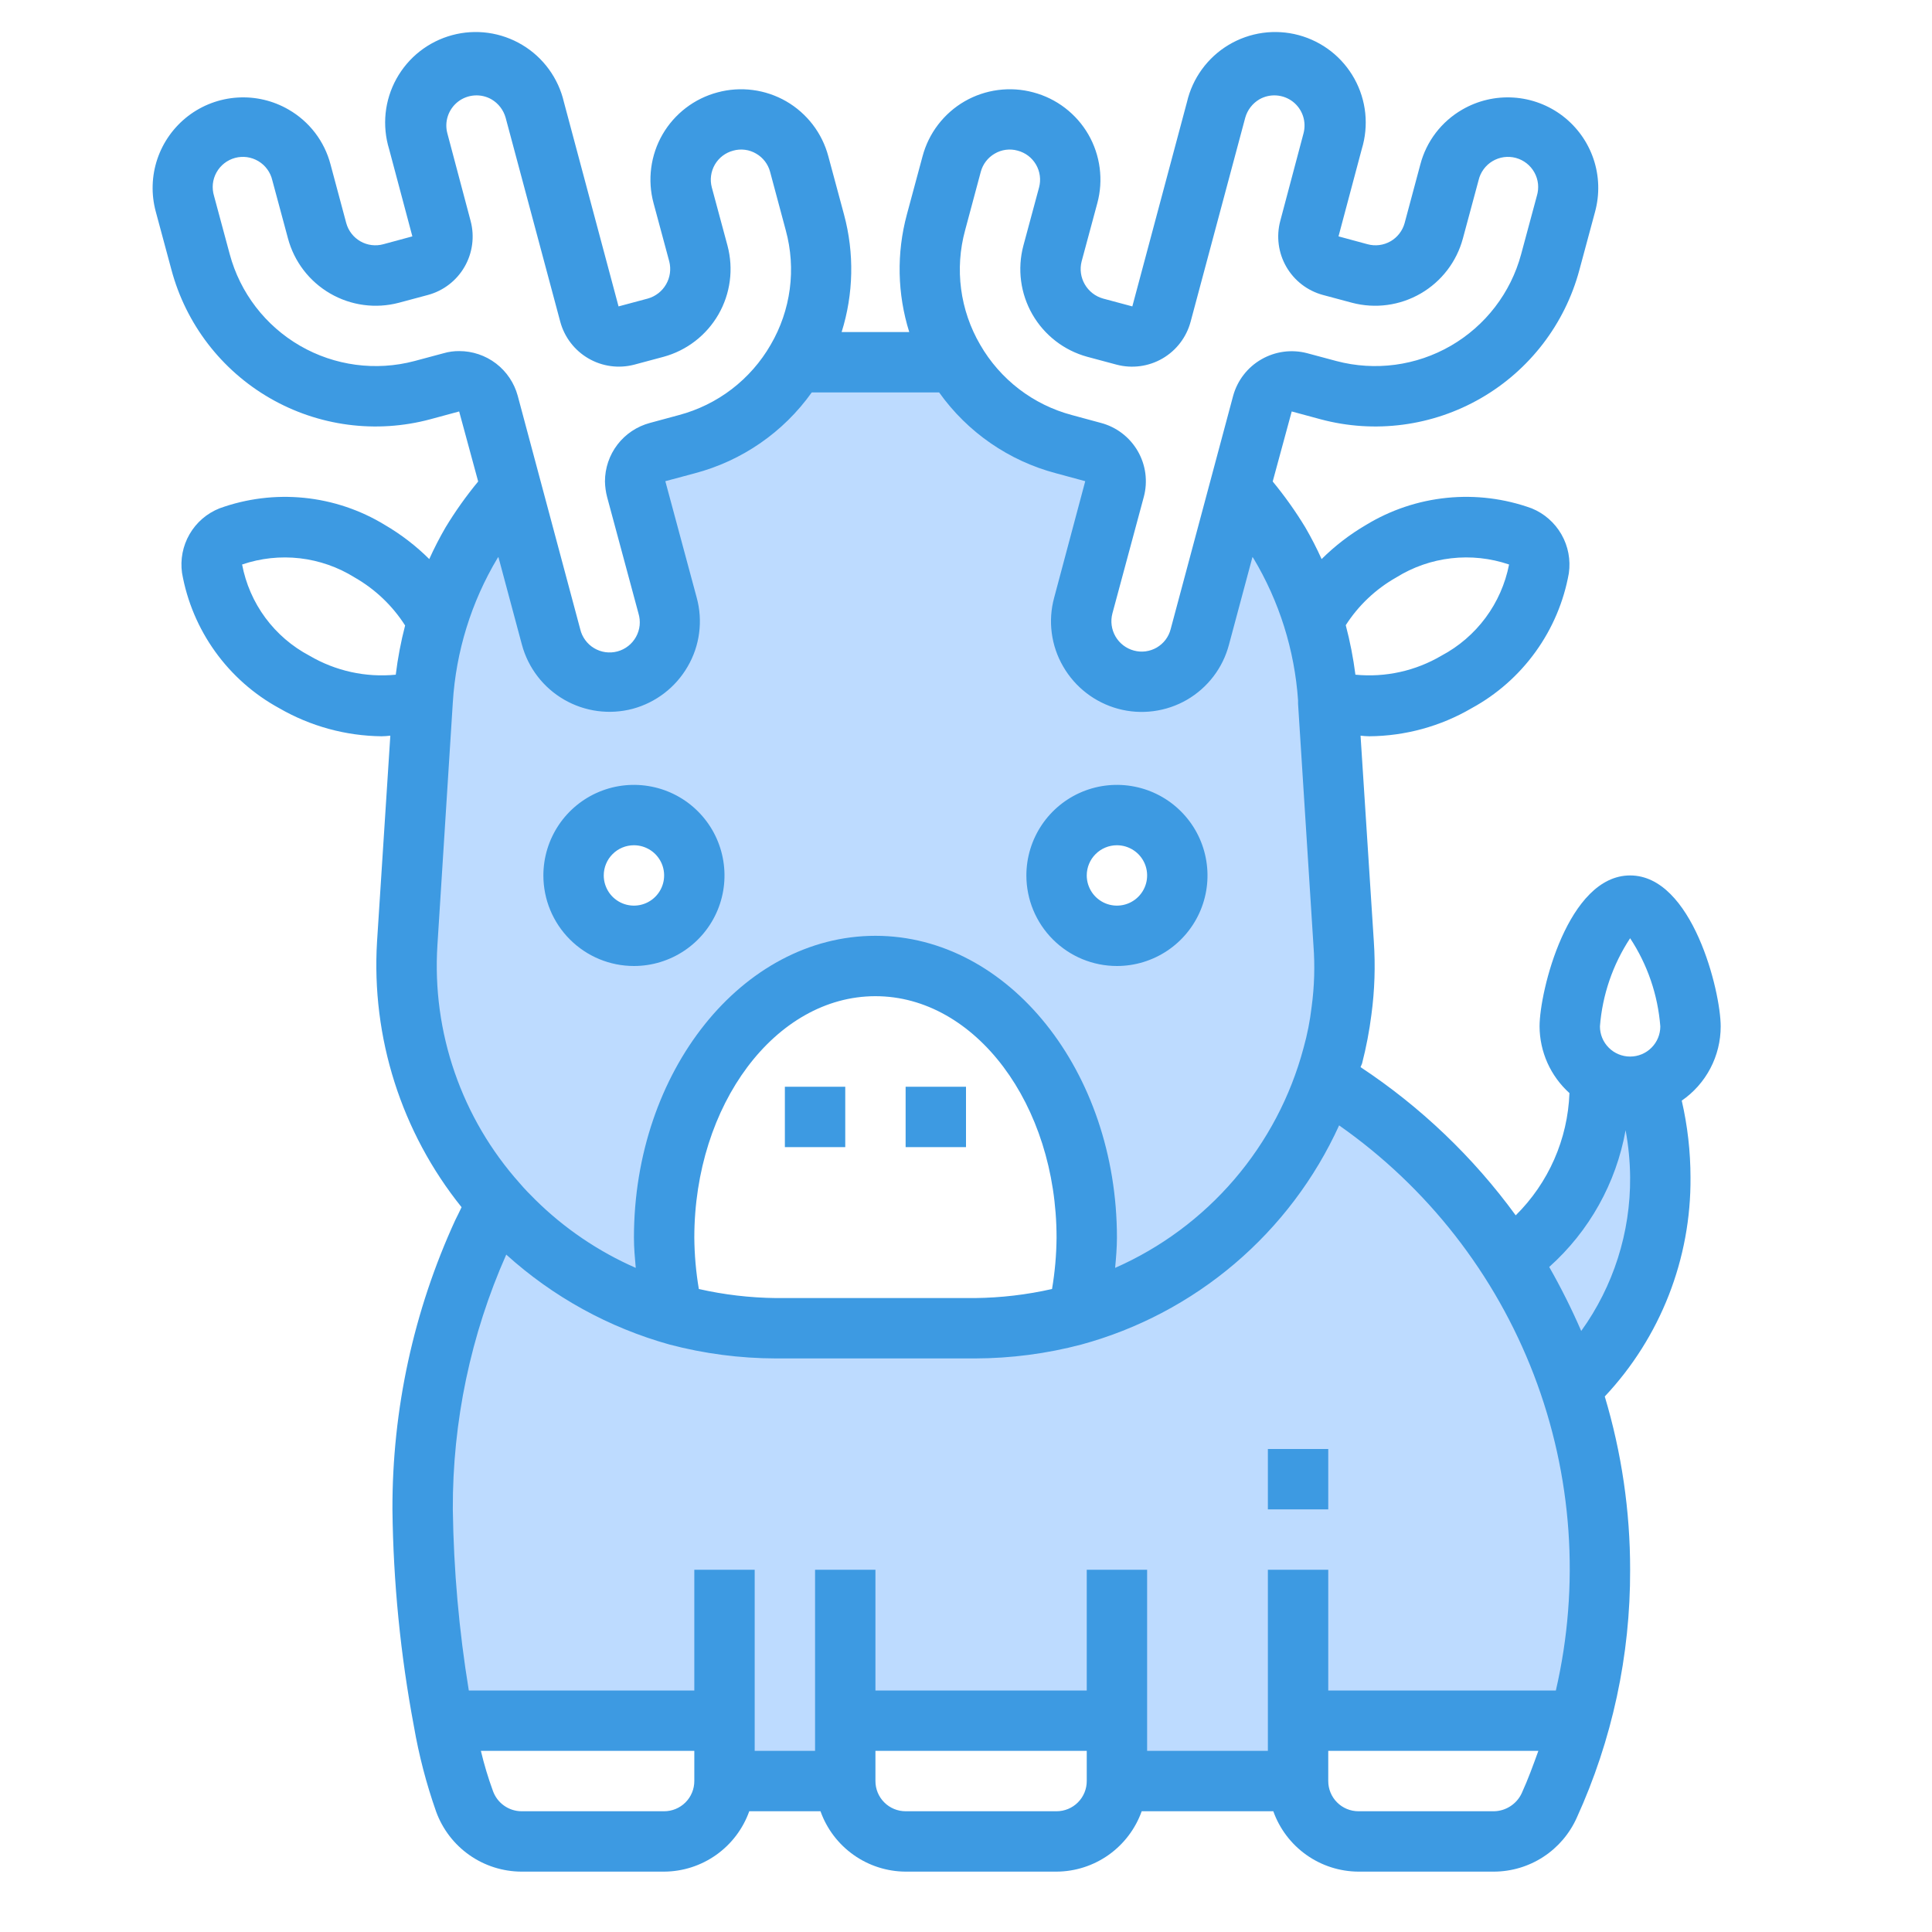 <?xml version="1.0" encoding="UTF-8" standalone="no"?> <svg width="64" height="64" viewBox="0 0 64 64" fill="none" xmlns="http://www.w3.org/2000/svg">
<path d="M24 57H14.69C14.259 54.691 14.028 52.349 14 50C13.998 48.516 14.146 47.035 14.44 45.58C14.775 43.946 15.295 42.356 15.99 40.84C16.14 40.51 16.3 40.18 16.47 39.86C16.64 40.06 16.83 40.26 17.02 40.45C18.488 41.899 20.297 42.955 22.28 43.52C22.332 43.541 22.385 43.558 22.44 43.57C23.503 43.856 24.599 44.001 25.7 44H32.3C33.401 44.001 34.497 43.856 35.56 43.57C35.615 43.558 35.668 43.541 35.72 43.52C37.608 42.987 39.338 42.005 40.763 40.657C42.187 39.309 43.264 37.635 43.9 35.78C46.352 37.284 48.433 39.321 49.99 41.74C50.848 43.064 51.534 44.492 52.03 45.99C52.675 47.928 53.002 49.958 53 52C53.003 53.689 52.778 55.371 52.33 57H43V59H37V57H28V59H24V57Z" fill="#BDDBFF"/>
<path d="M54.52 35.93C54.84 36.922 55.002 37.958 55 39C55.015 40.307 54.759 41.603 54.247 42.806C53.736 44.009 52.981 45.093 52.03 45.99C51.534 44.492 50.848 43.064 49.99 41.74C50.921 41.1 51.682 40.243 52.206 39.243C52.731 38.243 53.003 37.13 53 36C53.002 35.907 52.998 35.813 52.99 35.72C53.295 35.904 53.644 36.001 54 36C54.176 36.003 54.351 35.979 54.52 35.93V35.93Z" fill="#BDDBFF"/>
<path d="M44.51 31.25C44.562 31.991 44.539 32.734 44.44 33.47C44.379 33.976 44.282 34.477 44.15 34.97C44.08 35.244 43.997 35.514 43.9 35.78C43.264 37.635 42.187 39.309 40.763 40.657C39.338 42.005 37.608 42.987 35.72 43.52C35.906 42.693 36 41.848 36 41C36 36.03 32.87 32 29 32C25.13 32 22 36.03 22 41C22 41.848 22.094 42.693 22.28 43.52C20.297 42.955 18.488 41.899 17.02 40.45C16.83 40.26 16.64 40.06 16.47 39.86C15.429 38.693 14.63 37.331 14.118 35.853C13.607 34.375 13.393 32.811 13.49 31.25L14 23.25V23.2C14.06 22.301 14.224 21.411 14.49 20.55V20.54C14.983 18.929 15.815 17.442 16.93 16.18L18.25 21.1C18.377 21.567 18.668 21.971 19.07 22.239C19.472 22.508 19.958 22.621 20.437 22.559C20.917 22.497 21.357 22.263 21.678 21.901C21.998 21.539 22.177 21.073 22.18 20.59C22.181 20.411 22.158 20.233 22.11 20.06L21.08 16.2C21.012 15.943 21.049 15.669 21.182 15.439C21.315 15.209 21.533 15.04 21.79 14.97L22.75 14.72C24.257 14.315 25.548 13.339 26.35 12H31.65C32.452 13.339 33.742 14.315 35.25 14.72L36.21 14.97C36.467 15.04 36.685 15.209 36.818 15.439C36.951 15.669 36.988 15.943 36.92 16.2L35.89 20.06C35.82 20.314 35.801 20.578 35.835 20.839C35.868 21.1 35.953 21.351 36.084 21.579C36.215 21.807 36.39 22.007 36.599 22.166C36.807 22.326 37.046 22.443 37.3 22.51C37.472 22.558 37.651 22.581 37.83 22.58C38.268 22.579 38.694 22.433 39.041 22.166C39.388 21.898 39.637 21.523 39.75 21.1L41.07 16.18C42.185 17.442 43.017 18.929 43.51 20.54V20.55C43.776 21.411 43.94 22.301 44 23.2V23.25L44.51 31.25ZM39 29C39 28.604 38.883 28.218 38.663 27.889C38.443 27.56 38.131 27.304 37.765 27.152C37.4 27.001 36.998 26.961 36.61 27.038C36.222 27.116 35.865 27.306 35.586 27.586C35.306 27.866 35.116 28.222 35.038 28.61C34.961 28.998 35.001 29.4 35.152 29.765C35.304 30.131 35.56 30.443 35.889 30.663C36.218 30.883 36.604 31 37 31C37.53 30.998 38.038 30.787 38.412 30.413C38.787 30.038 38.998 29.53 39 29V29ZM23 29C23 28.604 22.883 28.218 22.663 27.889C22.443 27.56 22.131 27.304 21.765 27.152C21.4 27.001 20.998 26.961 20.61 27.038C20.222 27.116 19.866 27.306 19.586 27.586C19.306 27.866 19.116 28.222 19.038 28.61C18.961 28.998 19.001 29.4 19.152 29.765C19.304 30.131 19.56 30.443 19.889 30.663C20.218 30.883 20.604 31 21 31C21.53 30.998 22.038 30.787 22.412 30.413C22.787 30.038 22.998 29.53 23 29V29Z" fill="#BDDBFF"/>
<path d="M28 36H26V38H28V36Z" fill="#3D9AE2"/>
<path d="M32 36H30V38H32V36Z" fill="#3D9AE2"/>
<path d="M37 32C37.593 32 38.173 31.824 38.667 31.494C39.16 31.165 39.545 30.696 39.772 30.148C39.999 29.6 40.058 28.997 39.942 28.415C39.827 27.833 39.541 27.298 39.121 26.879C38.702 26.459 38.167 26.173 37.585 26.058C37.003 25.942 36.4 26.001 35.852 26.228C35.304 26.455 34.835 26.84 34.506 27.333C34.176 27.827 34 28.407 34 29C34 29.796 34.316 30.559 34.879 31.121C35.441 31.684 36.204 32 37 32ZM37 28C37.198 28 37.391 28.059 37.556 28.169C37.72 28.278 37.848 28.435 37.924 28.617C38 28.8 38.019 29.001 37.981 29.195C37.942 29.389 37.847 29.567 37.707 29.707C37.567 29.847 37.389 29.942 37.195 29.981C37.001 30.019 36.8 30 36.617 29.924C36.435 29.848 36.278 29.72 36.169 29.556C36.059 29.391 36 29.198 36 29C36 28.735 36.105 28.48 36.293 28.293C36.48 28.105 36.735 28 37 28Z" fill="#3D9AE2"/>
<path d="M21 32C21.593 32 22.173 31.824 22.667 31.494C23.16 31.165 23.545 30.696 23.772 30.148C23.999 29.6 24.058 28.997 23.942 28.415C23.827 27.833 23.541 27.298 23.121 26.879C22.702 26.459 22.167 26.173 21.585 26.058C21.003 25.942 20.4 26.001 19.852 26.228C19.304 26.455 18.835 26.84 18.506 27.333C18.176 27.827 18 28.407 18 29C18 29.796 18.316 30.559 18.879 31.121C19.441 31.684 20.204 32 21 32ZM21 28C21.198 28 21.391 28.059 21.556 28.169C21.72 28.278 21.848 28.435 21.924 28.617C22 28.8 22.019 29.001 21.981 29.195C21.942 29.389 21.847 29.567 21.707 29.707C21.567 29.847 21.389 29.942 21.195 29.981C21.001 30.019 20.8 30 20.617 29.924C20.435 29.848 20.278 29.72 20.169 29.556C20.059 29.391 20 29.198 20 29C20 28.735 20.105 28.48 20.293 28.293C20.48 28.105 20.735 28 21 28Z" fill="#3D9AE2"/>
<path d="M57 34C57 32.84 56.06 29 54 29C51.94 29 51 32.84 51 34C51.002 34.417 51.091 34.829 51.261 35.21C51.432 35.59 51.68 35.931 51.99 36.21C51.934 37.737 51.297 39.186 50.21 40.26C48.803 38.33 47.062 36.667 45.07 35.35C45.09 35.31 45.1 35.27 45.12 35.23C45.257 34.697 45.361 34.156 45.43 33.61C45.538 32.808 45.564 31.997 45.51 31.19L45.07 24.37C45.166 24.382 45.263 24.388 45.36 24.39C46.552 24.381 47.721 24.061 48.75 23.46C49.587 23.004 50.311 22.365 50.868 21.591C51.426 20.818 51.802 19.929 51.97 18.99C52.034 18.546 51.948 18.093 51.725 17.703C51.502 17.314 51.156 17.01 50.74 16.84C49.842 16.515 48.883 16.395 47.932 16.491C46.982 16.586 46.066 16.893 45.25 17.39C44.714 17.703 44.221 18.083 43.78 18.52C43.618 18.161 43.438 17.811 43.24 17.47C42.917 16.938 42.556 16.43 42.16 15.95L42.79 13.63L43.75 13.89C45.543 14.37 47.453 14.117 49.06 13.189C50.667 12.261 51.84 10.733 52.32 8.94L52.84 7.01C52.995 6.436 52.977 5.829 52.787 5.266C52.597 4.703 52.243 4.209 51.772 3.846C51.3 3.484 50.732 3.27 50.139 3.232C49.546 3.193 48.954 3.332 48.44 3.63C48.099 3.826 47.801 4.088 47.562 4.4C47.323 4.713 47.149 5.07 47.05 5.45L46.53 7.39C46.495 7.517 46.436 7.635 46.355 7.739C46.275 7.843 46.174 7.93 46.06 7.995C45.946 8.06 45.82 8.102 45.69 8.118C45.559 8.134 45.427 8.125 45.3 8.09L44.34 7.83L45.11 4.94C45.228 4.555 45.267 4.15 45.226 3.75C45.184 3.349 45.062 2.961 44.867 2.609C44.672 2.257 44.409 1.947 44.092 1.699C43.775 1.451 43.411 1.269 43.022 1.164C42.633 1.059 42.228 1.034 41.829 1.089C41.43 1.145 41.046 1.28 40.701 1.487C40.355 1.693 40.055 1.968 39.818 2.293C39.581 2.618 39.411 2.988 39.32 3.38L37.51 10.15L36.54 9.89C36.285 9.818 36.067 9.649 35.935 9.419C35.802 9.19 35.764 8.917 35.83 8.66L36.35 6.73C36.453 6.35 36.479 5.953 36.428 5.563C36.377 5.172 36.25 4.795 36.053 4.454C35.856 4.113 35.593 3.815 35.28 3.575C34.968 3.336 34.611 3.161 34.23 3.06C33.85 2.957 33.453 2.931 33.063 2.982C32.672 3.033 32.295 3.16 31.954 3.357C31.613 3.554 31.315 3.817 31.075 4.13C30.836 4.442 30.661 4.799 30.56 5.18L30.04 7.11C29.696 8.388 29.724 9.737 30.12 11H27.88C28.276 9.737 28.304 8.388 27.96 7.11L27.44 5.18C27.339 4.799 27.164 4.442 26.925 4.13C26.685 3.817 26.387 3.554 26.046 3.357C25.704 3.16 25.328 3.033 24.937 2.982C24.547 2.931 24.15 2.957 23.77 3.06C23.389 3.161 23.032 3.336 22.72 3.575C22.407 3.815 22.144 4.113 21.947 4.454C21.75 4.795 21.623 5.172 21.572 5.563C21.521 5.953 21.547 6.35 21.65 6.73L22.17 8.66C22.235 8.917 22.198 9.19 22.065 9.419C21.933 9.649 21.715 9.818 21.46 9.89L20.49 10.15L18.68 3.38C18.589 2.988 18.419 2.618 18.182 2.293C17.945 1.968 17.645 1.693 17.299 1.487C16.953 1.28 16.57 1.145 16.171 1.089C15.772 1.034 15.367 1.059 14.978 1.164C14.589 1.269 14.225 1.451 13.908 1.699C13.591 1.947 13.328 2.257 13.133 2.609C12.938 2.961 12.816 3.349 12.774 3.75C12.733 4.15 12.772 4.555 12.89 4.94L13.66 7.83L12.7 8.09C12.573 8.125 12.441 8.134 12.31 8.118C12.18 8.102 12.054 8.06 11.94 7.995C11.826 7.93 11.725 7.843 11.645 7.739C11.564 7.635 11.505 7.517 11.47 7.39L10.95 5.45C10.851 5.07 10.677 4.713 10.438 4.4C10.199 4.088 9.901 3.826 9.56 3.63C9.046 3.332 8.454 3.193 7.861 3.232C7.268 3.27 6.699 3.484 6.228 3.846C5.757 4.209 5.403 4.703 5.213 5.266C5.023 5.829 5.005 6.436 5.16 7.01L5.68 8.94C6.16 10.733 7.333 12.261 8.94 13.189C10.547 14.117 12.457 14.37 14.25 13.89L15.21 13.63L15.84 15.95C15.444 16.43 15.082 16.938 14.76 17.47C14.562 17.811 14.382 18.161 14.22 18.52C13.78 18.083 13.286 17.703 12.75 17.39C11.936 16.893 11.021 16.586 10.073 16.491C9.124 16.396 8.166 16.515 7.27 16.84C6.853 17.006 6.504 17.307 6.28 17.695C6.055 18.084 5.967 18.536 6.03 18.98C6.196 19.921 6.572 20.812 7.129 21.587C7.687 22.363 8.411 23.003 9.25 23.46C10.281 24.056 11.449 24.377 12.64 24.39C12.737 24.388 12.834 24.382 12.93 24.37L12.49 31.19C12.297 34.369 13.295 37.507 15.29 39.99C15.22 40.14 15.15 40.28 15.08 40.42C13.701 43.425 12.991 46.694 13 50C13.027 52.409 13.265 54.812 13.71 57.18C13.877 58.146 14.124 59.096 14.45 60.02C14.662 60.598 15.046 61.098 15.55 61.452C16.054 61.806 16.654 61.997 17.27 62H22C22.619 61.997 23.221 61.803 23.726 61.445C24.23 61.087 24.612 60.583 24.82 60H27.18C27.387 60.583 27.77 61.087 28.274 61.445C28.779 61.803 29.381 61.997 30 62H35C35.619 61.997 36.221 61.803 36.726 61.445C37.23 61.087 37.612 60.583 37.82 60H42.18C42.388 60.583 42.77 61.087 43.274 61.445C43.779 61.803 44.381 61.997 45 62H49.49C50.069 61.998 50.636 61.829 51.122 61.513C51.608 61.197 51.992 60.748 52.23 60.22C53.406 57.64 54.01 54.836 54 52C54.002 50.056 53.718 48.122 53.16 46.26C55.006 44.296 56.023 41.695 56 39C55.999 38.145 55.902 37.293 55.71 36.46C56.108 36.185 56.434 35.818 56.659 35.389C56.883 34.961 57.001 34.484 57 34ZM13.11 22.35C12.114 22.448 11.113 22.227 10.25 21.72C9.675 21.416 9.176 20.987 8.79 20.465C8.404 19.942 8.141 19.339 8.02 18.7C8.635 18.49 9.288 18.42 9.933 18.494C10.579 18.569 11.199 18.786 11.75 19.13C12.427 19.517 13 20.062 13.42 20.72C13.28 21.256 13.177 21.8 13.11 22.35V22.35ZM46.25 19.13C46.803 18.785 47.425 18.568 48.072 18.494C48.718 18.419 49.374 18.49 49.99 18.7C49.865 19.338 49.599 19.941 49.212 20.463C48.824 20.986 48.325 21.415 47.75 21.72C46.891 22.226 45.893 22.447 44.9 22.35C44.829 21.797 44.722 21.249 44.58 20.71C45 20.055 45.573 19.513 46.25 19.13V19.13ZM31.97 7.63L32.49 5.69C32.558 5.437 32.723 5.221 32.95 5.09C33.063 5.023 33.189 4.979 33.32 4.962C33.45 4.945 33.583 4.954 33.71 4.99C33.837 5.023 33.956 5.081 34.061 5.16C34.165 5.239 34.253 5.339 34.319 5.452C34.385 5.566 34.428 5.691 34.445 5.821C34.463 5.951 34.454 6.083 34.42 6.21L33.9 8.14C33.696 8.909 33.804 9.728 34.201 10.417C34.599 11.107 35.252 11.611 36.02 11.82L36.99 12.08C37.503 12.215 38.049 12.142 38.508 11.876C38.967 11.61 39.302 11.172 39.44 10.66L41.25 3.9C41.322 3.643 41.49 3.425 41.72 3.29C41.892 3.192 42.088 3.148 42.285 3.162C42.482 3.176 42.67 3.247 42.827 3.368C42.983 3.489 43.1 3.653 43.163 3.841C43.225 4.028 43.231 4.229 43.18 4.42L42.41 7.32C42.274 7.832 42.346 8.377 42.61 8.836C42.874 9.295 43.309 9.631 43.82 9.77L44.79 10.03C45.559 10.232 46.377 10.121 47.064 9.722C47.752 9.323 48.254 8.668 48.46 7.9L48.98 5.97C49.01 5.839 49.067 5.716 49.146 5.608C49.225 5.499 49.325 5.408 49.44 5.339C49.556 5.27 49.683 5.225 49.816 5.206C49.949 5.188 50.084 5.196 50.214 5.231C50.344 5.266 50.465 5.327 50.571 5.41C50.676 5.492 50.764 5.596 50.829 5.713C50.894 5.83 50.935 5.96 50.949 6.093C50.962 6.227 50.949 6.362 50.91 6.49L50.39 8.42C50.046 9.7 49.208 10.79 48.061 11.454C46.914 12.117 45.551 12.299 44.27 11.96L43.3 11.7C42.788 11.566 42.244 11.639 41.786 11.903C41.327 12.166 40.991 12.6 40.85 13.11L38.78 20.84C38.748 20.967 38.69 21.087 38.611 21.192C38.532 21.297 38.432 21.384 38.319 21.451C38.205 21.517 38.08 21.559 37.949 21.577C37.819 21.594 37.687 21.585 37.56 21.55C37.303 21.481 37.084 21.312 36.951 21.082C36.818 20.851 36.782 20.577 36.85 20.32L37.89 16.46C37.958 16.206 37.975 15.941 37.941 15.68C37.906 15.419 37.82 15.168 37.688 14.94C37.556 14.713 37.381 14.514 37.172 14.354C36.963 14.194 36.724 14.077 36.47 14.01L35.51 13.75C34.875 13.581 34.279 13.289 33.757 12.889C33.236 12.489 32.798 11.99 32.47 11.42C32.139 10.853 31.924 10.226 31.838 9.575C31.752 8.925 31.797 8.263 31.97 7.63V7.63ZM15.21 11.63C15.037 11.629 14.866 11.652 14.7 11.7L13.73 11.96C12.449 12.299 11.086 12.117 9.939 11.454C8.792 10.79 7.954 9.7 7.61 8.42L7.09 6.49C7.051 6.362 7.038 6.227 7.051 6.093C7.065 5.96 7.106 5.83 7.171 5.713C7.236 5.596 7.324 5.492 7.429 5.41C7.535 5.327 7.656 5.266 7.786 5.231C7.915 5.196 8.051 5.188 8.184 5.206C8.317 5.225 8.444 5.27 8.56 5.339C8.675 5.408 8.775 5.499 8.854 5.608C8.933 5.716 8.99 5.839 9.02 5.97L9.54 7.9C9.746 8.668 10.248 9.323 10.936 9.722C11.623 10.121 12.441 10.232 13.21 10.03L14.18 9.77C14.691 9.631 15.126 9.295 15.39 8.836C15.654 8.377 15.726 7.832 15.59 7.32L14.82 4.42C14.768 4.229 14.774 4.028 14.837 3.841C14.9 3.653 15.017 3.489 15.173 3.368C15.329 3.247 15.518 3.176 15.715 3.162C15.912 3.148 16.108 3.192 16.28 3.29C16.51 3.425 16.678 3.643 16.75 3.9L18.56 10.66C18.699 11.172 19.034 11.608 19.493 11.874C19.951 12.14 20.497 12.214 21.01 12.08L21.98 11.82C22.748 11.611 23.401 11.107 23.799 10.417C24.196 9.728 24.304 8.909 24.1 8.14L23.58 6.21C23.546 6.083 23.537 5.951 23.555 5.821C23.572 5.691 23.615 5.566 23.681 5.452C23.747 5.339 23.835 5.239 23.939 5.16C24.044 5.081 24.163 5.023 24.29 4.99C24.417 4.954 24.55 4.945 24.68 4.962C24.811 4.979 24.937 5.023 25.05 5.09C25.277 5.221 25.442 5.437 25.51 5.69L26.03 7.63C26.203 8.263 26.248 8.925 26.162 9.575C26.076 10.226 25.861 10.853 25.53 11.42C25.202 11.99 24.764 12.489 24.243 12.889C23.721 13.289 23.125 13.581 22.49 13.75L21.53 14.01C21.102 14.124 20.724 14.376 20.455 14.726C20.185 15.077 20.04 15.508 20.04 15.95C20.044 16.122 20.067 16.293 20.11 16.46L21.15 20.32C21.189 20.448 21.202 20.583 21.189 20.717C21.175 20.85 21.134 20.98 21.069 21.097C21.004 21.214 20.916 21.318 20.811 21.4C20.705 21.483 20.584 21.544 20.454 21.579C20.325 21.614 20.189 21.622 20.056 21.604C19.923 21.585 19.796 21.54 19.68 21.471C19.565 21.402 19.465 21.311 19.386 21.202C19.307 21.094 19.25 20.971 19.22 20.84L17.15 13.11C17.034 12.684 16.781 12.309 16.431 12.041C16.08 11.774 15.651 11.629 15.21 11.63V11.63ZM14.49 31.31L15 23.27C15.104 21.581 15.612 19.942 16.48 18.49C16.49 18.48 16.5 18.46 16.51 18.45L17.29 21.36C17.498 22.127 18 22.78 18.688 23.177C19.375 23.574 20.192 23.683 20.96 23.48C21.728 23.272 22.382 22.769 22.78 22.08C22.979 21.739 23.108 21.362 23.159 20.97C23.211 20.579 23.184 20.181 23.08 19.8L22.04 15.94L23.01 15.68C24.577 15.268 25.95 14.32 26.89 13H31.11C32.05 14.32 33.423 15.268 34.99 15.68L35.95 15.94L34.92 19.8C34.816 20.181 34.789 20.579 34.841 20.97C34.892 21.362 35.021 21.739 35.22 22.08C35.618 22.769 36.272 23.272 37.04 23.48C37.42 23.583 37.817 23.609 38.207 23.558C38.598 23.507 38.974 23.38 39.316 23.183C39.657 22.986 39.955 22.723 40.195 22.41C40.434 22.098 40.609 21.741 40.71 21.36L41.49 18.45C41.5 18.46 41.51 18.48 41.52 18.49C42.378 19.921 42.885 21.535 43 23.2V23.31L43.51 31.32C43.561 31.997 43.541 32.677 43.45 33.35C43.396 33.813 43.306 34.271 43.18 34.72C42.752 36.323 41.968 37.81 40.888 39.07C39.808 40.33 38.459 41.331 36.94 42C36.97 41.67 37 41.33 37 41C37 35.49 33.41 31 29 31C24.59 31 21 35.49 21 41C21 41.33 21.03 41.67 21.06 42C19.821 41.457 18.692 40.691 17.73 39.74C17.56 39.57 17.38 39.39 17.22 39.2C16.265 38.132 15.531 36.884 15.063 35.529C14.594 34.175 14.399 32.74 14.49 31.31V31.31ZM35 41C34.995 41.57 34.945 42.138 34.85 42.7C34.013 42.89 33.158 42.99 32.3 43H25.7C24.842 42.99 23.987 42.89 23.15 42.7C23.055 42.138 23.005 41.57 23 41C23 36.59 25.69 33 29 33C32.31 33 35 36.59 35 41ZM23 59C23 59.265 22.895 59.52 22.707 59.707C22.52 59.895 22.265 60 22 60H17.27C17.064 59.998 16.863 59.932 16.695 59.812C16.527 59.693 16.4 59.524 16.33 59.33C16.171 58.895 16.037 58.451 15.93 58H23V59ZM36 59C36 59.265 35.895 59.52 35.707 59.707C35.52 59.895 35.265 60 35 60H30C29.735 60 29.48 59.895 29.293 59.707C29.105 59.52 29 59.265 29 59V58H36V59ZM50.41 59.4C50.329 59.576 50.199 59.726 50.036 59.832C49.874 59.938 49.684 59.997 49.49 60H45C44.735 60 44.48 59.895 44.293 59.707C44.105 59.52 44 59.265 44 59V58H50.96C50.79 58.47 50.62 58.94 50.41 59.4ZM51.54 56H44V52H42V58H38V52H36V56H29V52H27V58H25V52H23V56H15.53C15.205 54.016 15.028 52.01 15 50C14.989 47.093 15.592 44.217 16.77 41.56C18.317 42.96 20.17 43.98 22.18 44.54C23.329 44.843 24.512 44.997 25.7 45H32.3C33.488 44.997 34.671 44.843 35.82 44.54C37.689 44.031 39.423 43.117 40.899 41.862C42.375 40.607 43.557 39.043 44.36 37.28C47.285 39.33 49.532 42.208 50.811 45.543C52.09 48.878 52.344 52.519 51.54 56ZM52.38 44.09C52.065 43.365 51.711 42.657 51.32 41.97C52.646 40.785 53.537 39.19 53.85 37.44C53.945 37.955 53.996 38.477 54 39C54.014 40.826 53.447 42.608 52.38 44.09V44.09ZM54 35C53.735 35 53.48 34.895 53.293 34.707C53.105 34.52 53 34.265 53 34C53.081 32.958 53.425 31.953 54 31.08C54.575 31.953 54.919 32.958 55 34C55 34.265 54.895 34.52 54.707 34.707C54.52 34.895 54.265 35 54 35Z" fill="#3D9AE2"/>
<path d="M44 48H42V50H44V48Z" fill="#3D9AE2"/>
</svg>
